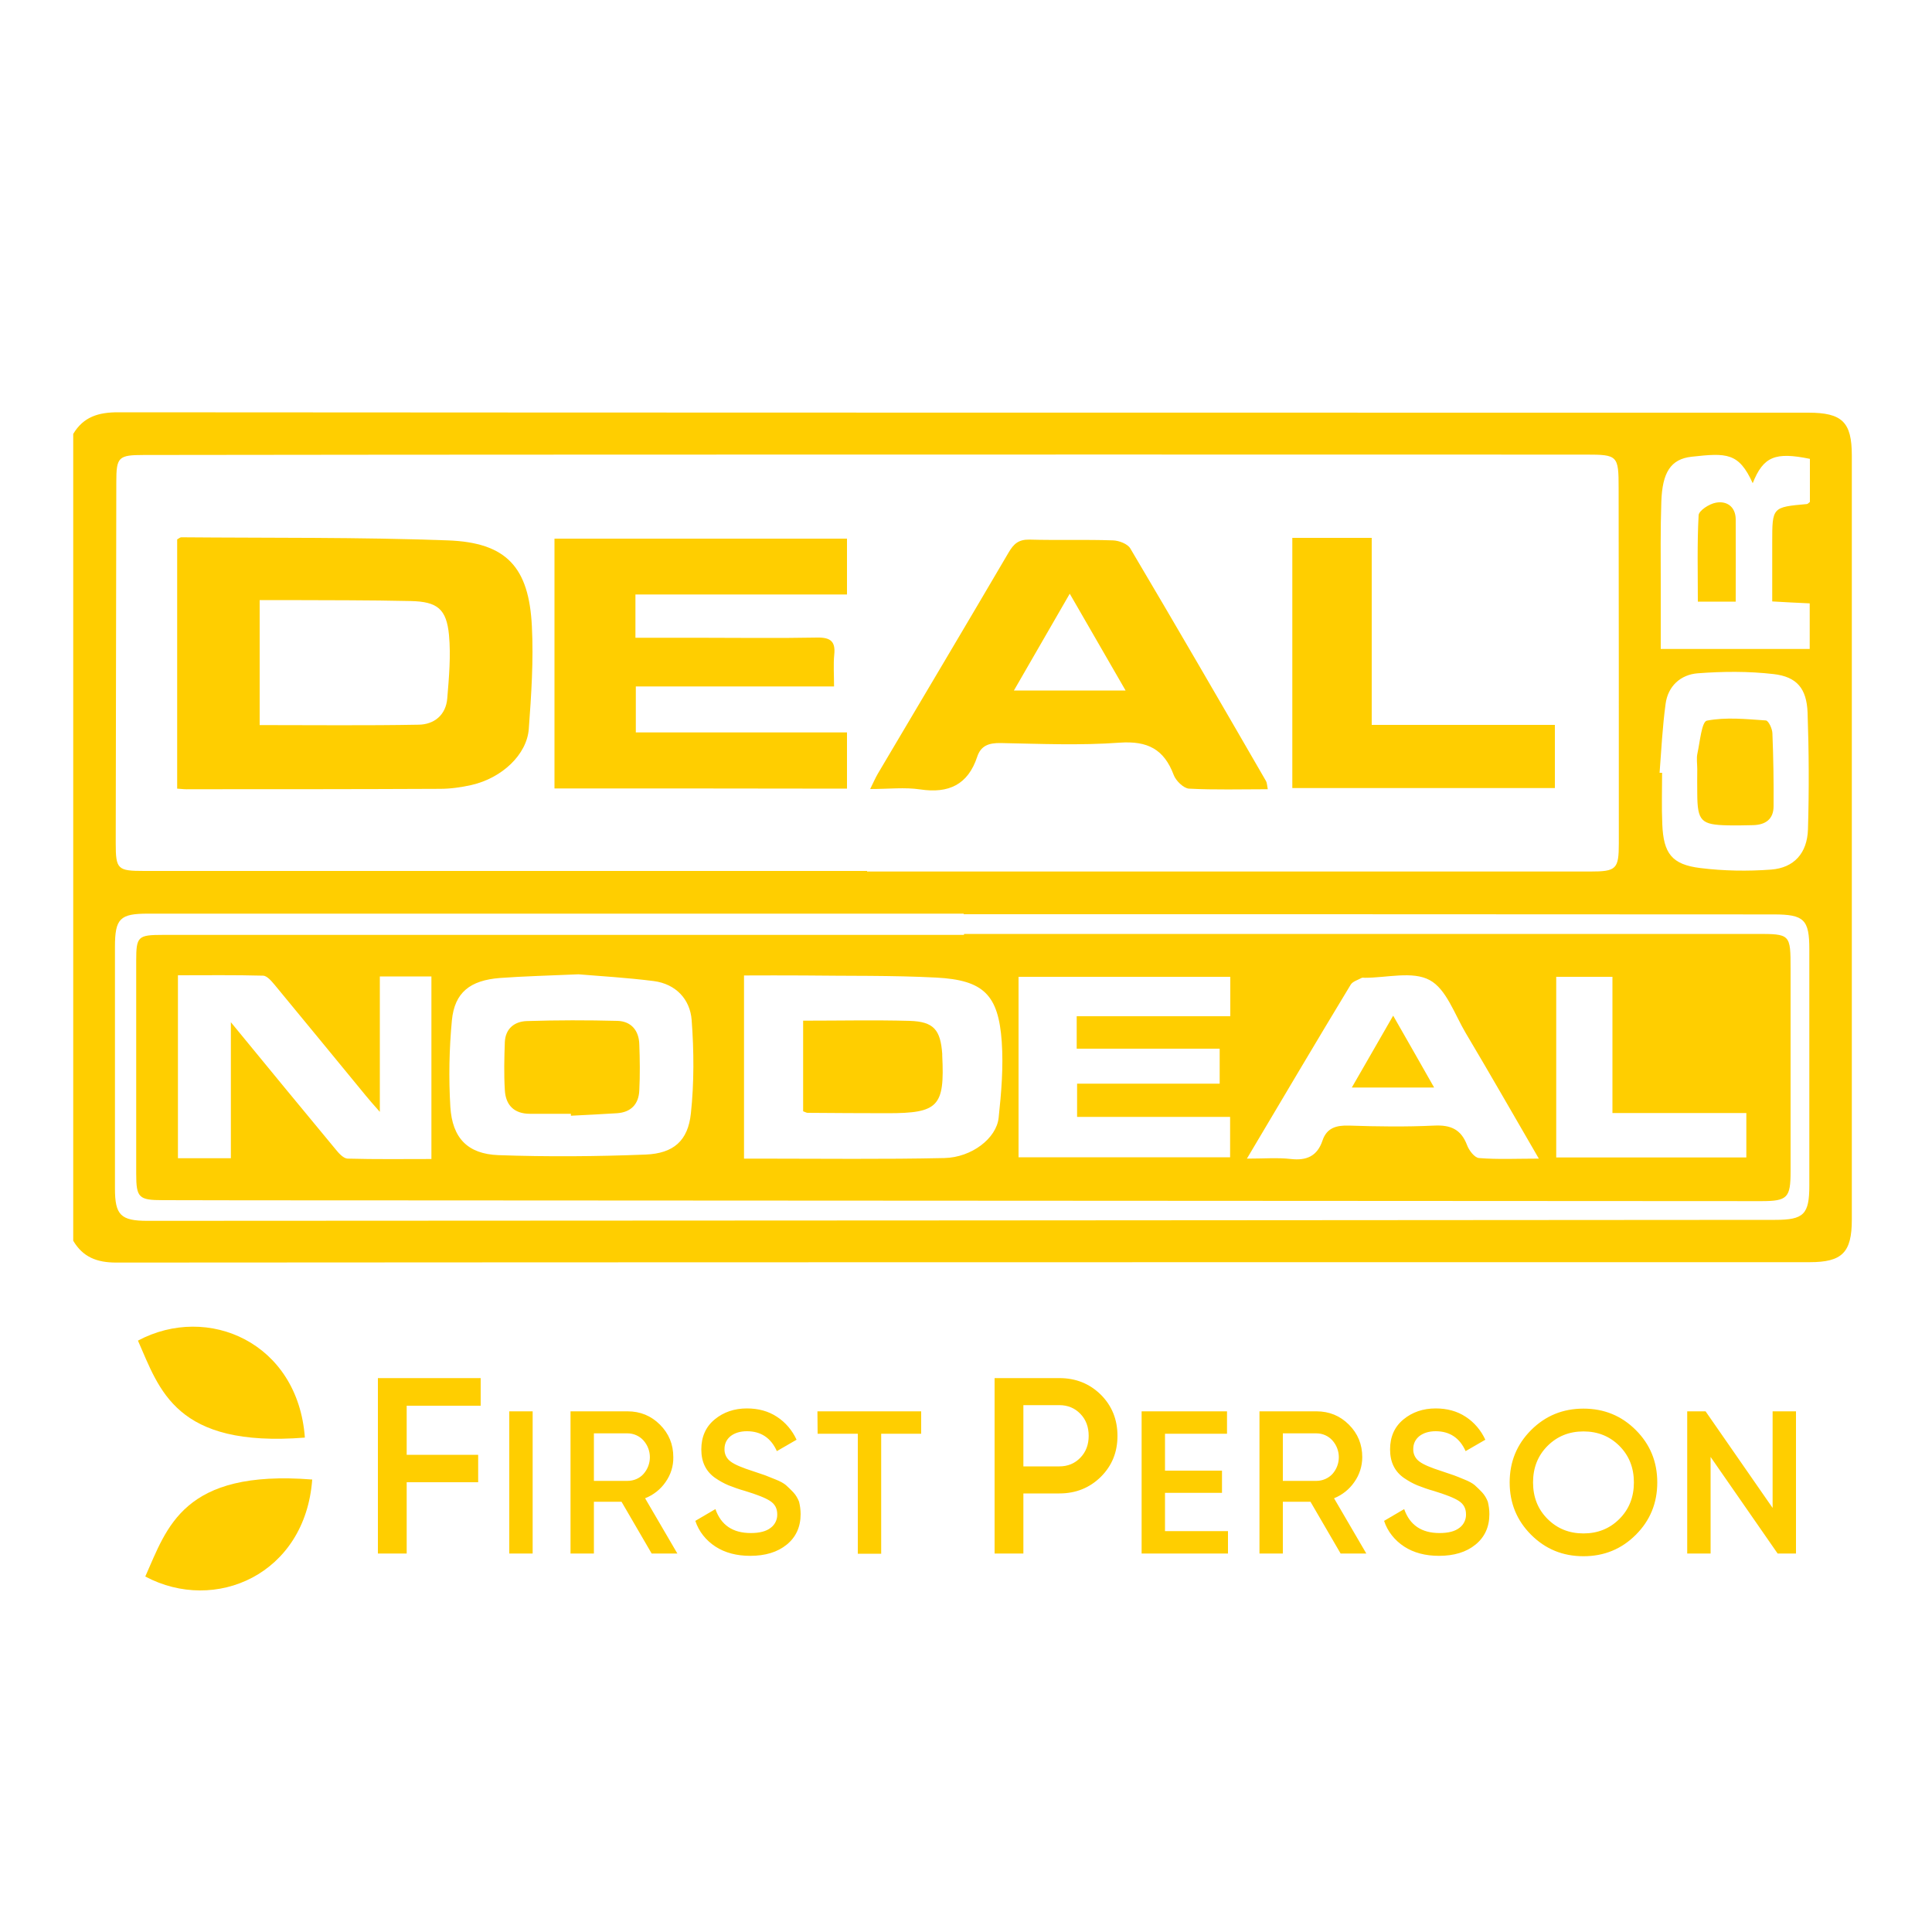<?xml version="1.0" encoding="UTF-8"?> <svg xmlns="http://www.w3.org/2000/svg" xmlns:xlink="http://www.w3.org/1999/xlink" version="1.1" id="Layer_1" x="0px" y="0px" viewBox="0 0 1000 1000" style="enable-background:new 0 0 1000 1000;" xml:space="preserve"> <path id="Shape_00000040541709403781856770000002505458042668340373_" style="fill:#FFCE00;" d="M344.5,767.1 c2.7-3.8,4.1-8.3,4-12.9c0-6.6-2.3-12.2-6.9-16.8s-10.2-6.9-16.8-6.9h-29.5v73.6h12.1v-26.8h14.3l15.6,26.8h13.3l-16.7-28.6 C338.2,773.8,341.9,770.9,344.5,767.1L344.5,767.1L344.5,767.1z M324.8,766.5h-17.4v-24.6h17.4c3.1,0,6.1,1.3,8.2,3.6 c4.5,5,4.5,12.5,0,17.5C331,765.2,328,766.5,324.8,766.5L324.8,766.5z M410.6,772.4c-1.2-1.3-2.5-2.5-3.8-3.7c-1.2-1-3-2-5.3-2.9 c-2.4-1-4.2-1.7-5.5-2.2s-3.4-1.1-6.2-2.1c-5.6-1.8-9.5-3.4-11.6-5c-2.1-1.5-3.3-3.9-3.2-6.5c0-2.8,1.1-5,3.2-6.7 c2.1-1.6,4.9-2.5,8.4-2.5c7.2,0,12.4,3.4,15.5,10.3l10.2-5.9c-2.2-4.8-5.7-9-10.2-11.9c-4.4-2.9-9.6-4.3-15.5-4.3 c-6.5,0-12.1,1.9-16.7,5.7s-6.9,9-6.9,15.5c0,3.3,0.6,6.2,1.8,8.6c1.2,2.5,3.1,4.6,5.4,6.2c2.2,1.5,4.5,2.8,6.9,3.8 c2.8,1.1,5.6,2.1,8.5,2.9c6.2,1.9,10.6,3.6,13,5.2c2.5,1.6,3.7,3.9,3.7,6.9c0.1,2.7-1.2,5.4-3.4,7c-2.3,1.8-5.7,2.7-10.3,2.7 c-9.3,0-15.4-4.1-18.3-12.4l-10.4,6.1c1.8,5.5,5.5,10.1,10.4,13.3s11,4.8,18,4.8c7.8,0,14.1-1.9,18.9-5.8s7.2-9.2,7.2-15.8 c0-2.2-0.3-4.3-0.8-6.4C412.9,775.5,411.9,773.8,410.6,772.4L410.6,772.4z M423.2,742.1H444v62.1h12.1v-62.1h20.7v-11.6h-53.7 L423.2,742.1L423.2,742.1z M195.6,804.1h14.9v-36.9h37V753h-37v-25.4h38.3v-14.3h-53.2V804.1L195.6,804.1z M263.6,804.1h12.1v-73.6 h-12.1V804.1z M603,772.7h29.5v-11.5H603v-19.1h32.1v-11.6h-44.2v73.6h44.7v-11.6H603V772.7L603,772.7z M819.6,729.1 c-10.7,0-19.7,3.7-27.1,11.1c-7.4,7.4-11.1,16.4-11.1,27.1s3.7,19.7,11.1,27.1c7.4,7.4,16.4,11.1,27.1,11.1 c10.7,0,19.7-3.7,27.1-11.1s11.1-16.4,11.1-27.1c0-10.7-3.7-19.7-11.1-27.1S830.3,729.1,819.6,729.1L819.6,729.1L819.6,729.1z M838.2,786.2c-5,5-11.2,7.5-18.6,7.5s-13.6-2.5-18.6-7.5s-7.5-11.3-7.5-18.9c0-7.6,2.5-13.9,7.5-18.9s11.2-7.5,18.6-7.5 c7.4,0,13.6,2.5,18.6,7.5s7.5,11.3,7.5,18.9S843.2,781.2,838.2,786.2L838.2,786.2z M701,767.1c2.7-3.8,4.1-8.3,4.1-12.9 c0-6.6-2.3-12.2-6.9-16.8c-4.6-4.6-10.2-6.9-16.8-6.9h-29.5v73.6H664v-26.8h14.3l15.6,26.8h13.3l-16.7-28.6 C694.7,773.8,698.4,770.9,701,767.1L701,767.1z M681.4,766.5H664v-24.6h17.4c3.1,0,6.1,1.3,8.2,3.6c4.5,5,4.5,12.5,0,17.5 C687.5,765.2,684.5,766.5,681.4,766.5L681.4,766.5L681.4,766.5z M767.1,772.4c-1.2-1.3-2.5-2.5-3.8-3.7c-1.2-1-3-2-5.3-2.9 c-2.3-1-4.2-1.7-5.5-2.2s-3.4-1.1-6.2-2.1c-5.6-1.8-9.5-3.4-11.6-5c-2.1-1.5-3.3-3.9-3.2-6.5c0-2.8,1.1-5,3.2-6.7 c2.1-1.6,4.9-2.5,8.4-2.5c7.2,0,12.4,3.4,15.5,10.3l10.2-5.9c-2.2-4.8-5.7-9-10.2-11.9c-4.4-2.9-9.6-4.3-15.5-4.3 c-6.5,0-12.1,1.9-16.7,5.7c-4.6,3.8-6.9,9-6.9,15.5c0,3.3,0.6,6.2,1.8,8.6c1.2,2.5,3.1,4.6,5.4,6.2c2.2,1.5,4.5,2.8,6.9,3.8 c2.8,1.1,5.6,2.1,8.5,2.9c6.2,1.9,10.6,3.6,13,5.2c2.5,1.6,3.7,3.9,3.7,6.9c0.1,2.7-1.2,5.4-3.4,7c-2.3,1.8-5.7,2.7-10.3,2.7 c-9.3,0-15.4-4.1-18.3-12.4l-10.4,6.1c1.8,5.5,5.5,10.1,10.4,13.3s11,4.8,18,4.8c7.8,0,14.1-1.9,18.9-5.8c4.8-3.9,7.2-9.2,7.2-15.8 c0-2.2-0.3-4.3-0.8-6.4C769.4,775.5,768.4,773.8,767.1,772.4L767.1,772.4L767.1,772.4z M548.3,713.3h-33.5v90.8h14.9V773h18.6 c8.6,0,15.7-2.9,21.5-8.6c5.8-5.8,8.6-12.8,8.6-21.2c0-8.5-2.9-15.6-8.6-21.3C564,716.2,556.9,713.3,548.3,713.3L548.3,713.3z M559.2,754.5c-2.9,3-6.5,4.5-10.9,4.5h-18.6v-31.7h18.6c4.4,0,8,1.5,10.9,4.5s4.3,6.8,4.3,11.4 C563.5,747.7,562.1,751.5,559.2,754.5L559.2,754.5L559.2,754.5z M917.5,730.5v50l-34.7-50h-9.5v73.6h12.1v-50l34.7,50h9.5v-73.6 H917.5L917.5,730.5z"></path> <path id="Path-5_00000070797526694466132510000000040002632244785069_" style="fill-rule:evenodd;clip-rule:evenodd;fill:#FFCE00;" d=" M71.4,693.9c36.2-19.3,82.8,1,86.4,50.2C90.7,749.4,82.6,719.2,71.4,693.9z"></path> <path id="Path-7_00000149367024305364704460000002479639474513150353_" style="fill-rule:evenodd;clip-rule:evenodd;fill:#FFCE00;" d=" M75.2,816c36.2,19.3,82.8-1.1,86.4-50.2C94.6,760.5,86.5,790.7,75.2,816z"></path> <path style="fill:#FFCE00;" d="M37.9,642.2c0-139.2,0-278.4,0-417.6c5.3-8.9,13.1-11.2,23.2-11.2c291.6,0.2,583.2,0.2,874.8,0.2 c17.6,0,22.6,4.8,22.6,22.2c0,131.8,0,263.7,0,395.5c0,17-5,22-21.8,22c-292.2,0-584.4,0-876.6,0.2 C50.2,653.5,42.9,650.7,37.9,642.2z M448.8,450.8c0,0.1,0,0.2,0,0.3c124.7,0,249.5,0,374.2,0c13.6,0,14.9-1.2,14.9-14.6 c0-61.3,0-122.6-0.1-183.9c0-16.8-0.5-17.3-16.9-17.3c-164.7,0-329.4-0.1-494,0c-84.2,0-168.4,0.1-252.5,0.2 c-13.2,0-14.2,1.1-14.2,14.1c-0.1,62.2-0.2,124.5-0.3,186.7c0,13.7,0.9,14.5,14.8,14.5C199.3,450.8,324.1,450.8,448.8,450.8z M498.8,473.2c0-0.1,0-0.2,0-0.3c-140.7,0-281.5,0-422.2,0c-14.5,0-17.1,2.5-17.1,17.2c0,41.7,0,83.4,0,125.1 c0,13.7,3,16.7,16.8,16.7c280.8-0.1,561.7-0.3,842.5-0.5c14.9,0,17.7-2.9,17.7-17.8c0-40.8,0-81.6,0-122.3c0-15.3-2.7-18-18.4-18 C778.4,473.2,638.6,473.2,498.8,473.2z M907.2,250.1c-7.2-15.9-13.5-15.7-31.6-13.7c-10.9,1.2-15.2,8.2-15.7,23.3 c-0.5,14.4-0.3,28.7-0.3,43.1c0,10.9,0,21.8,0,33.1c26.4,0,51.6,0,77.1,0c0-8.1,0-15.6,0-23.6c-6.6-0.3-12.6-0.6-19.4-1 c0-10.6,0-20.6,0-30.6c0-18.2,0-18.2,17.9-19.8c0.5,0,1-0.7,1.6-1.1c0-7.4,0-14.9,0-22.3C918.8,233.8,912.7,236.3,907.2,250.1z M859,400c0.4,0,0.8,0,1.3,0c0,8.9-0.3,17.8,0.1,26.6c0.6,15.1,4.9,20.9,19.7,22.7c12.1,1.5,24.5,1.7,36.6,0.8 c11.9-0.9,18.7-8.5,19.1-20.8c0.6-20.1,0.5-40.4-0.2-60.5c-0.5-12.4-5.5-18.5-17.6-19.9c-13-1.5-26.3-1.4-39.3-0.4 c-8.8,0.7-15.4,6.6-16.6,15.9C860.5,376.2,859.9,388.1,859,400z"></path> <path style="fill:#FFCE00;" d="M91.7,408.2c0-43.7,0-86.5,0-129c1-0.6,1.6-1.1,2.1-1.1c46,0.4,92.1-0.1,138,1.6 c30.3,1.1,42,13.8,43.5,44.5c0.9,17.6-0.3,35.5-1.6,53.1c-1,13.3-13.9,25.4-29.6,29c-5.3,1.2-10.9,2-16.4,2 c-43.3,0.2-86.6,0.2-129.8,0.2C96.1,408.6,94.3,408.4,91.7,408.2z M134.4,375.3c27.9,0,55.1,0.3,82.3-0.2c8-0.1,14.1-5,14.8-13.6 c0.9-10.9,1.9-22,0.9-32.8c-1.3-13.5-6-17.3-19.8-17.6c-21.7-0.5-43.5-0.4-65.3-0.5c-4.2,0-8.3,0-12.9,0 C134.4,333,134.4,354,134.4,375.3z"></path> <path style="fill:#FFCE00;" d="M287,408.1c0-43.5,0-86,0-129.3c50.4,0,100.5,0,151.4,0c0,9.4,0,18.7,0,28.9c-36.5,0-72.6,0-109.5,0 c0,7.7,0,14.5,0,22.4c10.8,0,21.2,0,31.6,0c20.9,0,41.8,0.3,62.6-0.1c7-0.1,9.4,2.2,8.7,8.9c-0.5,5.1-0.1,10.3-0.1,16.4 c-34.5,0-68.1,0-102.6,0c0,8.3,0,15.6,0,23.8c36.5,0,72.7,0,109.3,0c0,10.1,0,19.4,0,29.1C387.8,408.1,337.9,408.1,287,408.1z"></path> <path style="fill:#FFCE00;" d="M656.2,408.5c-14,0-27.4,0.4-40.8-0.3c-2.8-0.2-6.8-4.1-7.9-7.1c-5-13.3-13.5-17.7-27.9-16.7 c-20.5,1.5-41.1,0.6-61.7,0.2c-6-0.1-10.2,1.3-12.1,7.1c-4.8,14.5-14.8,19.1-29.5,16.9c-8-1.2-16.4-0.2-25.9-0.2 c1.7-3.4,2.7-5.8,4-8c22.6-38.2,45.3-76.3,67.7-114.5c2.6-4.4,5.1-6.7,10.7-6.6c14.4,0.4,28.9-0.1,43.3,0.4c3.1,0.1,7.5,1.8,8.9,4.1 c23.7,40,47,80.2,70.3,120.5C655.8,405.2,655.8,406.5,656.2,408.5z M524.8,357.4c19.8,0,38.2,0,57.8,0 c-9.9-17.2-19.1-33.1-28.9-50.1C543.8,324.5,534.6,340.4,524.8,357.4z"></path> <path style="fill:#FFCE00;" d="M668.9,278.4c13.9,0,27,0,41.1,0c0,32.1,0,63.9,0,96.8c32.1,0,63.2,0,94.8,0c0,11.5,0,21.7,0,32.7 c-45.2,0-90.2,0-135.9,0C668.9,365.1,668.9,322.1,668.9,278.4z"></path> <path style="fill:#FFCE00;" d="M499,483.4c136.7,0,273.3,0,410,0c17.7,0,17.8,0,17.8,18.1c0,34.9,0,69.9,0,104.8 c0,13.7-1.6,15.4-15.2,15.4c-245.7-0.1-491.4-0.3-737.1-0.4c-30.1,0-60.2,0-90.3-0.1c-12.4,0-13.7-1.3-13.7-13.7 c0-36.8,0-73.6,0-110.3c0-12.5,0.9-13.3,13.8-13.3c138.2,0,276.4,0,414.6,0C499,483.7,499,483.5,499,483.4z M385.1,599.7 c3.4,0,6.2,0,8.9,0c31.6,0,63.2,0.4,94.8-0.3c14.1-0.3,27-10.2,28.1-20.9c1.4-13,2.5-26.3,1.6-39.3c-1.7-24.3-9.4-31.9-33.8-33.2 c-22.9-1.2-46-0.8-69-1.1c-10.1-0.1-20.1,0-30.6,0C385.1,536.8,385.1,567.6,385.1,599.7z M196.6,575.5c-3.6-4.1-5.4-6.1-7.1-8.2 c-15.8-19.2-31.5-38.4-47.3-57.5c-1.7-2-4-4.8-6.1-4.8c-14.6-0.4-29.2-0.2-44-0.2c0,32.3,0,63.4,0,94.7c9.1,0,17.6,0,27.4,0 c0-23,0-45.5,0-70.4c19.2,23.4,36.7,44.7,54.3,65.9c1.6,2,4,4.6,6.1,4.7c14.6,0.4,29.2,0.2,43.4,0.2c0-32.4,0-63.5,0-94.5 c-9.2,0-17.7,0-26.7,0C196.6,528.1,196.6,550.4,196.6,575.5z M299.4,504.3c-16.1,0.7-28.4,1-40.6,1.9c-15.5,1.2-23.5,7.5-24.9,21.9 c-1.4,14.8-1.7,29.9-0.8,44.8c1,16.1,8.9,24.4,24.9,25c25.4,0.9,50.8,0.7,76.2-0.3c14.4-0.6,21.9-7.1,23.4-21.3 c1.7-15.9,1.6-32.3,0.4-48.3c-0.8-10.8-8.2-18.7-19.6-20.2C324.3,506,309.9,505.2,299.4,504.3z M557.3,526c27.2,0,53.1,0,79.5,0 c0-7.1,0-13.4,0-20.4c-36.7,0-73.1,0-109.6,0c0,31.5,0,62.5,0,93.4c36.9,0,73.3,0,109.5,0c0-7.1,0-13.5,0-20.9 c-26.7,0-52.9,0-79.2,0c0-6.2,0-11.2,0-17.2c25.1,0,49.5,0,73.8,0c0-6.4,0-11.8,0-18.1c-24.9,0-49.3,0-74,0 C557.3,536.9,557.3,532.2,557.3,526z M645.4,599.7c8.9,0,15.9-0.6,22.8,0.2c8.1,0.9,13.6-1.5,16.3-9.5c2.2-6.6,7.1-8,13.7-7.8 c14.7,0.5,29.5,0.7,44.2,0c8.4-0.4,13.8,1.9,16.9,10c1,2.8,3.9,6.6,6.2,6.8c9.8,0.8,19.7,0.3,31,0.3c-13.3-22.9-25.4-44.1-37.9-65.1 c-5.7-9.6-10-22.7-18.6-27.3c-8.8-4.8-22.2-1.2-33.5-1.2c-0.6,0-1.3-0.2-1.8,0.1c-2,1.1-4.6,1.8-5.6,3.5 C681.4,538.9,664,568.4,645.4,599.7z M834.6,576.1c0-24.3,0-47.4,0-70.5c-10.5,0-19.9,0-29.1,0c0,31.7,0,62.7,0,93.5 c33.4,0,66,0,98.4,0c0-8,0-15.2,0-23C881,576.1,858.7,576.1,834.6,576.1z"></path> <path style="fill:#FFCE00;" d="M898.4,311.4c-7.1,0-12.9,0-19.6,0c0-15.1-0.4-30,0.4-44.7c0.1-2.4,5.5-5.9,8.9-6.5 c5.7-1.1,10.2,2.1,10.3,8.5C898.5,282.5,898.4,296.5,898.4,311.4z"></path> <path style="fill:#FFCE00;" d="M878.5,398.1c0-2.8-0.5-5.6,0.1-8.2c1.3-6,2.2-16.4,4.9-16.9c9.8-1.9,20.3-0.8,30.5-0.1 c1.4,0.1,3.4,4.4,3.4,6.8c0.5,12.5,0.7,25,0.6,37.6c0,6.8-4.3,9.7-10.8,9.8c-4.3,0.1-8.6,0.2-12.9,0.1c-13.8-0.3-15.7-2.2-15.8-16.2 C878.4,406.7,878.5,402.4,878.5,398.1z"></path> <path style="fill:#FFCE00;" d="M415.7,528.3c19.1,0,37.2-0.4,55.2,0.1c12.4,0.4,15.9,4.6,16.8,17.1c0,0.3,0,0.6,0,0.9 c1.3,26.3-2,29.8-28.3,29.8c-13.8,0-27.6-0.1-41.4-0.2c-0.6,0-1.1-0.4-2.3-0.8C415.7,560.1,415.7,544.7,415.7,528.3z"></path> <path style="fill:#FFCE00;" d="M295.5,576.5c-7.1,0-14.1,0-21.2,0c-8.3,0-12.6-4.6-13-12.3c-0.5-8.2-0.3-16.5,0-24.8 c0.3-7,5-10.7,11.4-10.9c15.6-0.5,31.3-0.5,46.9-0.1c7.1,0.2,11.1,5,11.3,12.1c0.3,8,0.4,15.9,0,23.9c-0.3,7-4.2,11.3-11.5,11.8 c-8,0.5-15.9,0.9-23.9,1.3C295.5,577.1,295.5,576.8,295.5,576.5z"></path> <path style="fill:#FFCE00;" d="M742.3,562.9c-14.7,0-27.9,0-42.6,0c7.3-12.6,14-24.4,21.4-37.2C728.5,538.6,735.2,550.4,742.3,562.9 z"></path> </svg> 